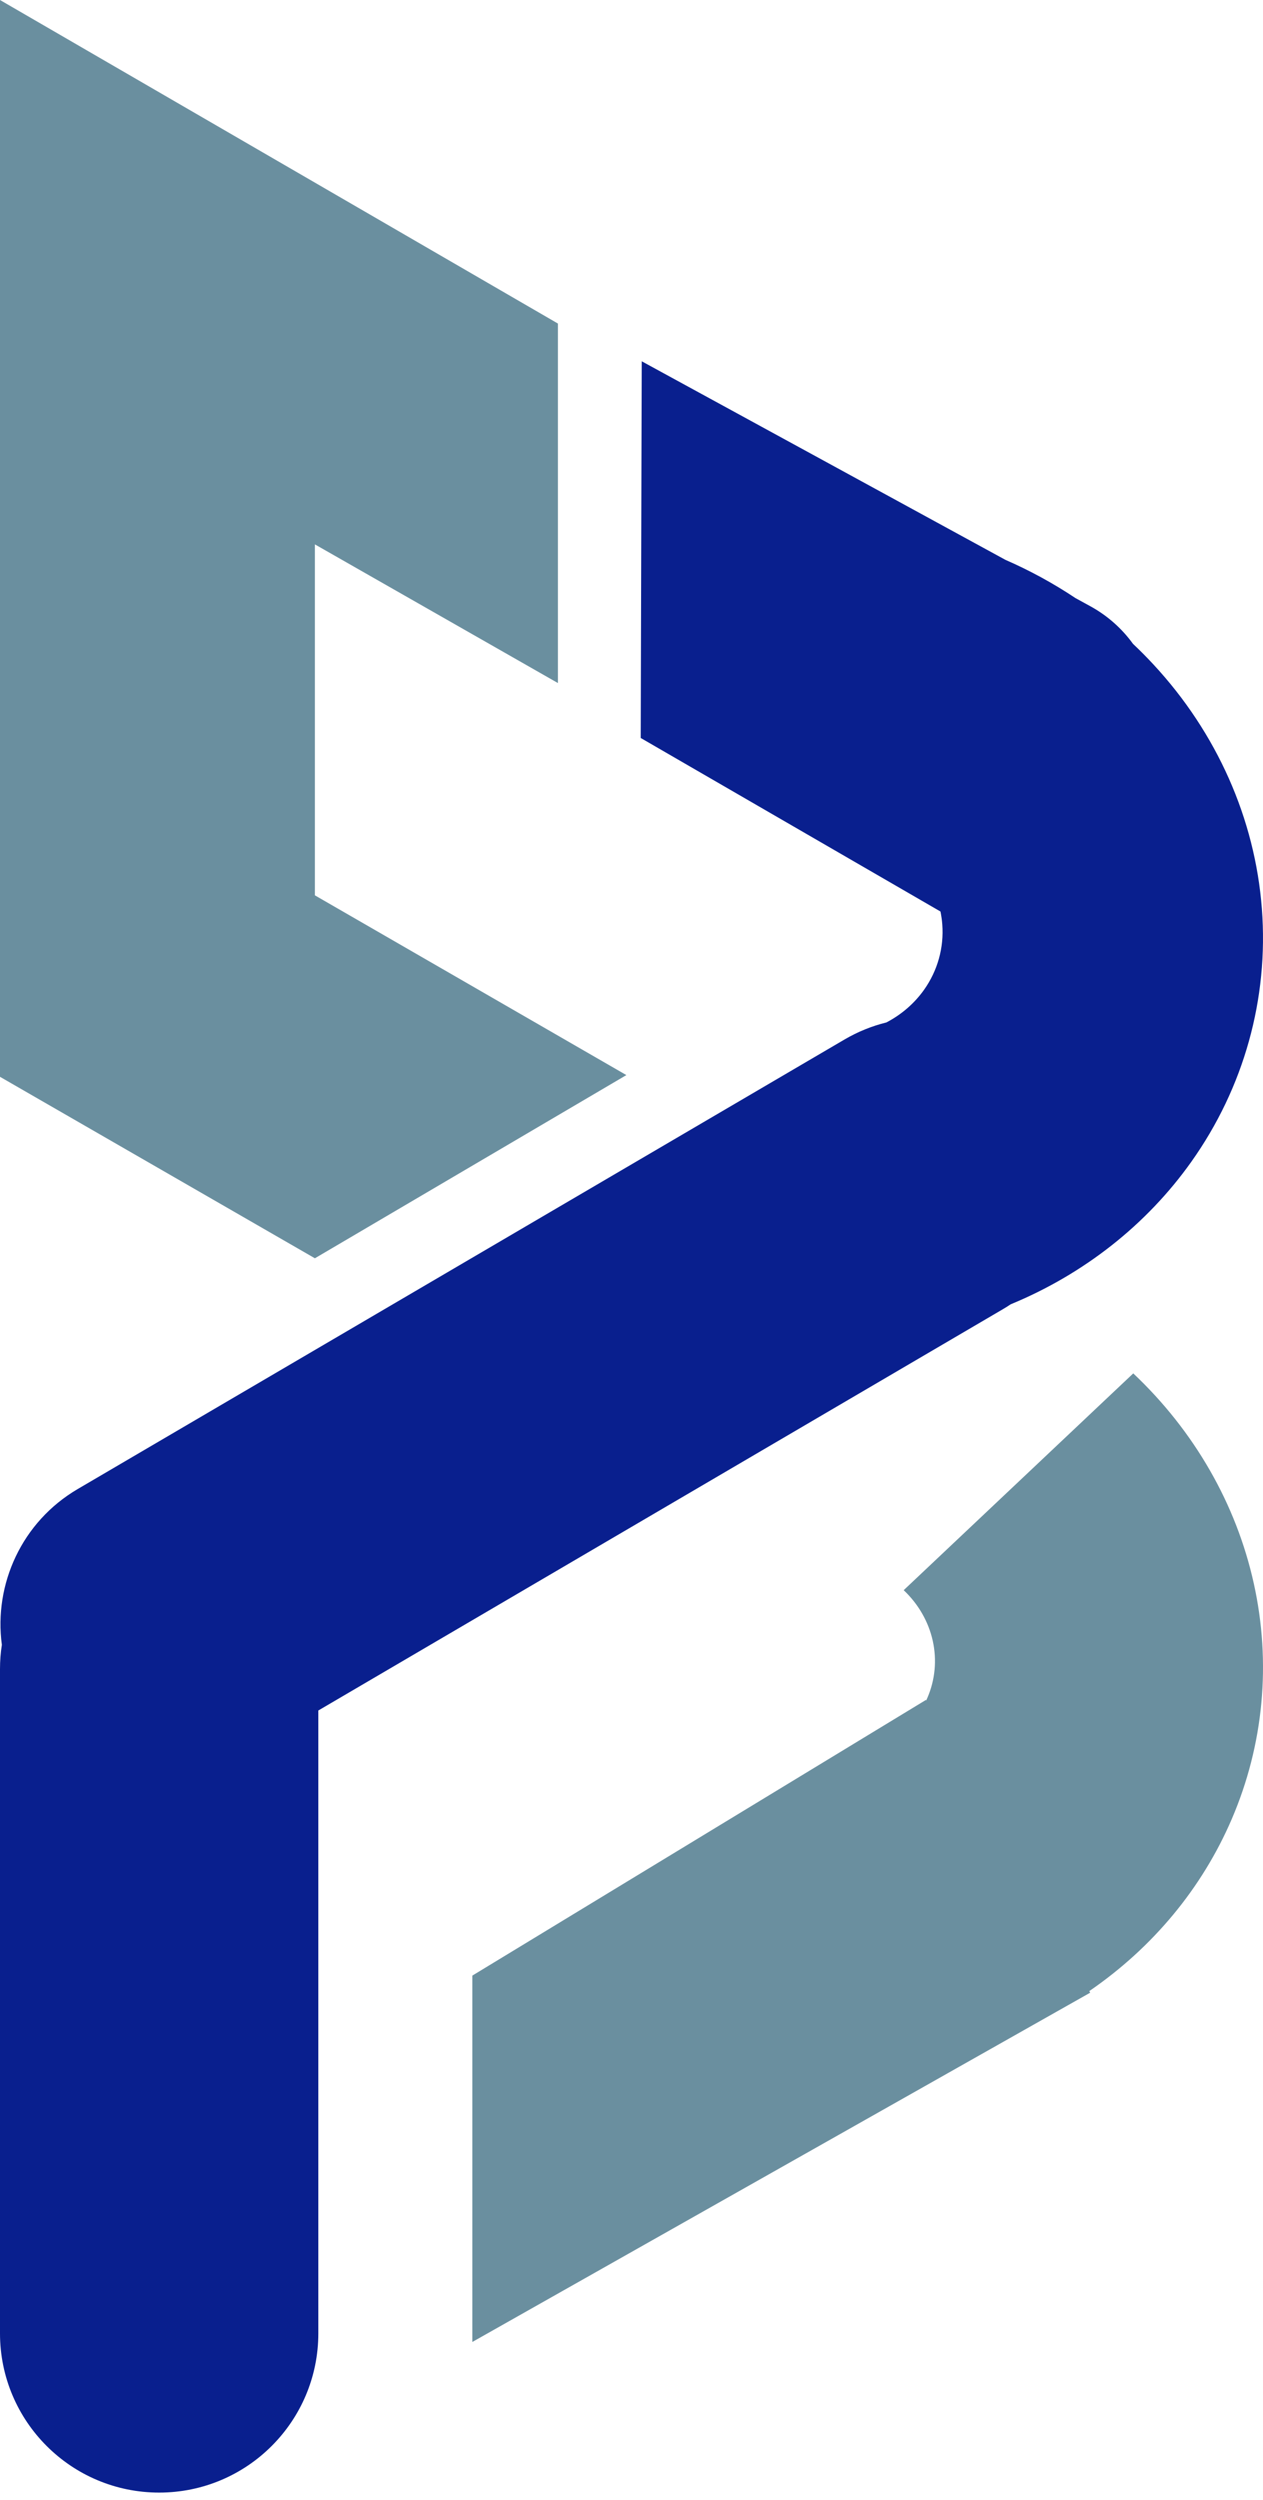 <svg width="47" height="93" viewBox="0 0 47 93" fill="none" xmlns="http://www.w3.org/2000/svg">
<path fill-rule="evenodd" clip-rule="evenodd" d="M0 0L20.762 12.037V25.411L11.718 20.252V33.308L23.309 39.995L11.718 46.81L0 40.059V0ZM17.578 73.495L34.455 63.241L34.466 63.261C34.482 63.226 34.498 63.192 34.513 63.157C34.799 62.49 34.868 61.755 34.711 61.043C34.553 60.331 34.177 59.675 33.629 59.157L42.172 51.092C44.445 53.237 46.006 55.957 46.658 58.909C47.311 61.86 47.025 64.91 45.837 67.673C44.734 70.241 42.898 72.453 40.535 74.072L40.569 74.131L17.578 87.124V73.495Z" fill="#6A8F9F"/>
<path fill-rule="evenodd" clip-rule="evenodd" d="M23.881 13.441L23.843 27.454L34.998 33.91C35.03 34.068 35.053 34.227 35.065 34.387C35.131 35.253 34.892 36.109 34.386 36.823C34.026 37.33 33.545 37.745 32.985 38.037C32.452 38.168 31.928 38.378 31.43 38.669L2.894 55.393C0.809 56.615 -0.234 58.935 0.069 61.19C0.023 61.485 0 61.787 0 62.095V86.805C0 90.076 2.652 92.728 5.923 92.728C9.194 92.728 11.846 90.076 11.846 86.805V63.633L37.314 48.708C37.415 48.649 37.514 48.587 37.611 48.522C40.336 47.397 42.669 45.563 44.334 43.218C46.291 40.461 47.214 37.152 46.958 33.806C46.703 30.46 45.284 27.265 42.923 24.719C42.678 24.455 42.424 24.199 42.162 23.952C41.753 23.387 41.215 22.901 40.56 22.545L40.023 22.251C39.2 21.702 38.327 21.225 37.414 20.827L23.881 13.441Z" fill="#091F8E"/>
</svg>
